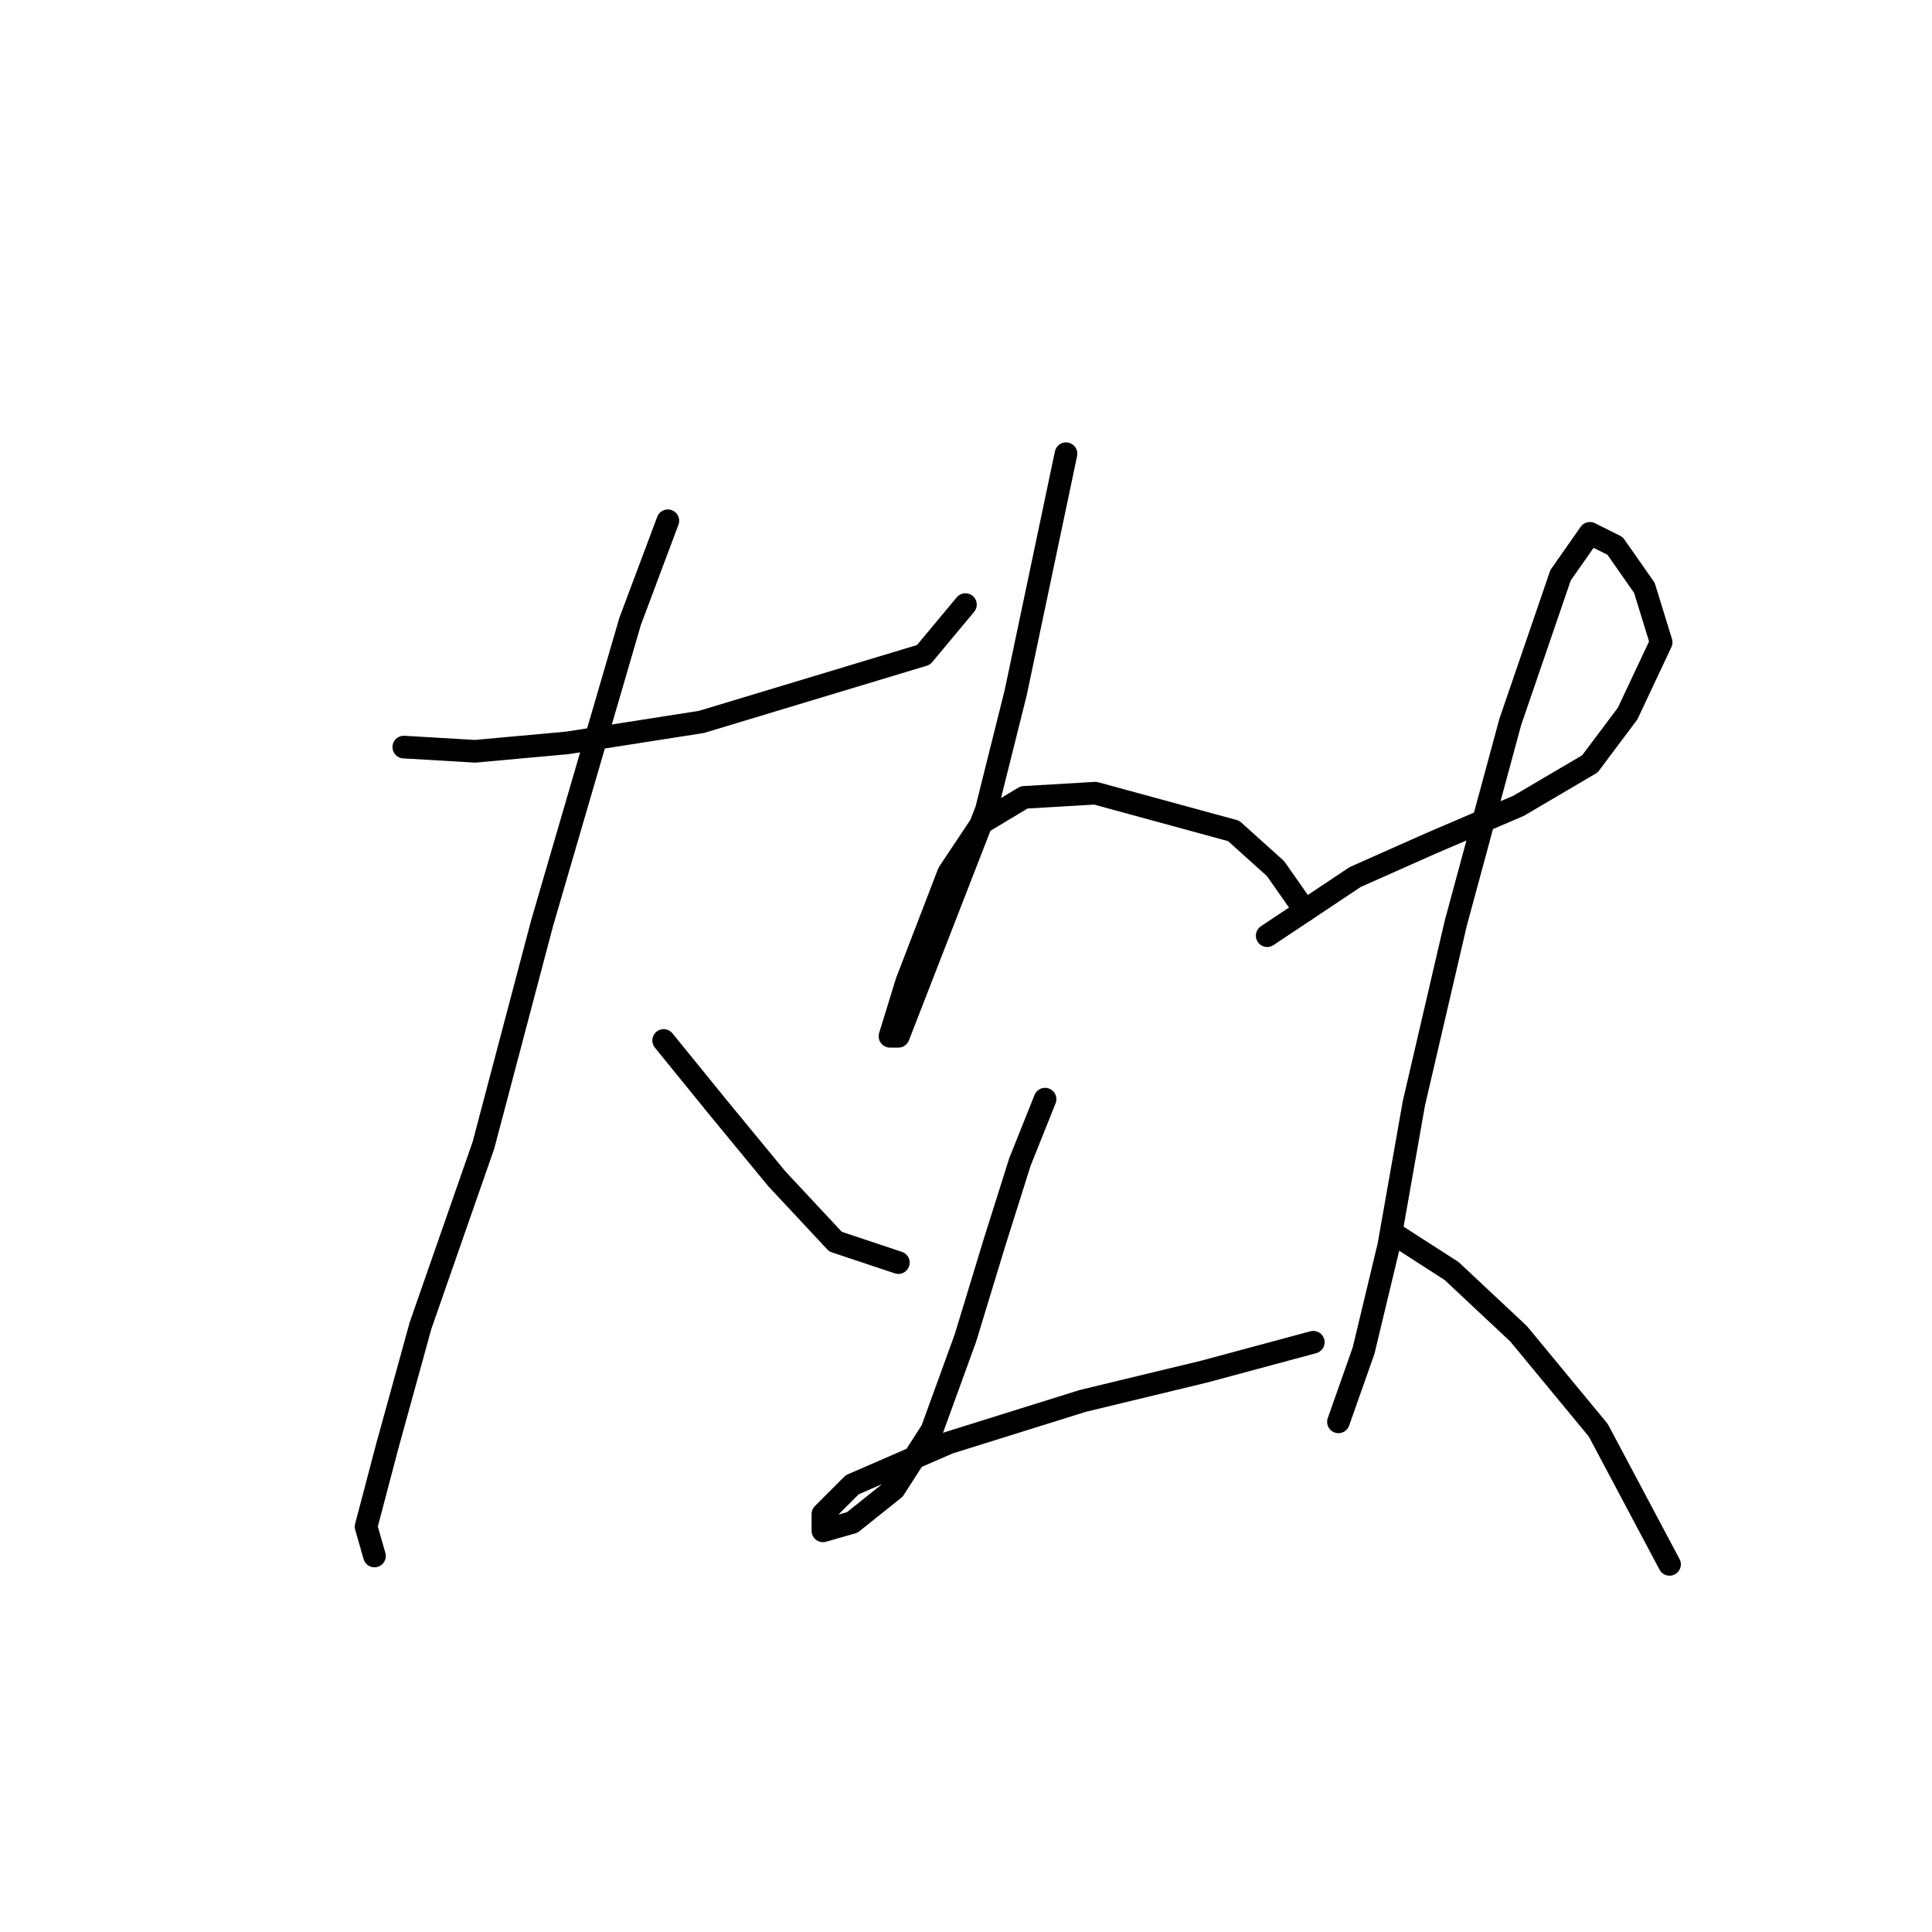 <?xml version="1.0" standalone="no"?>
    <svg width="256" height="256" xmlns="http://www.w3.org/2000/svg" version="1.1">
    <polyline stroke="black" stroke-width="3" stroke-linecap="round" fill="transparent" stroke-linejoin="round" points="53.506 98.993 62.947 99.549 75.165 98.438 92.936 95.661 122.37 86.775 127.923 80.111 127.923 80.111 " />
        <polyline stroke="black" stroke-width="3" stroke-linecap="round" fill="transparent" stroke-linejoin="round" points="88.493 69.004 83.495 82.333 71.833 122.318 64.058 151.752 55.727 175.632 51.285 191.737 48.508 202.289 49.619 206.176 49.619 206.176 " />
        <polyline stroke="black" stroke-width="3" stroke-linecap="round" fill="transparent" stroke-linejoin="round" points="87.938 137.868 95.157 146.753 102.932 156.194 110.707 164.525 119.038 167.302 119.038 167.302 " />
        <polyline stroke="black" stroke-width="3" stroke-linecap="round" fill="transparent" stroke-linejoin="round" points="141.252 60.119 134.587 91.774 130.7 107.323 119.038 137.312 117.927 137.312 120.148 130.093 125.702 115.654 130.145 108.99 135.698 105.657 145.139 105.102 163.466 110.1 169.019 115.098 172.907 120.652 172.907 120.652 " />
        <polyline stroke="black" stroke-width="3" stroke-linecap="round" fill="transparent" stroke-linejoin="round" points="138.475 145.643 135.143 153.973 131.811 164.525 127.923 177.298 123.48 189.516 118.482 197.291 112.929 201.733 109.041 202.844 109.041 200.623 112.929 196.735 125.702 191.182 143.473 185.628 159.578 181.741 174.017 177.853 174.017 177.853 " />
        <polyline stroke="black" stroke-width="3" stroke-linecap="round" fill="transparent" stroke-linejoin="round" points="167.909 123.984 179.571 116.209 189.567 111.766 201.23 106.768 210.671 101.215 215.669 94.55 220.112 85.109 217.89 77.89 214.003 72.336 210.671 70.67 206.783 76.224 200.119 95.661 192.899 122.318 187.346 146.198 184.014 165.08 180.682 178.964 177.35 188.405 177.35 188.405 " />
        <polyline stroke="black" stroke-width="3" stroke-linecap="round" fill="transparent" stroke-linejoin="round" points="184.569 163.414 192.344 168.412 201.23 176.743 211.781 189.516 221.222 207.287 221.222 207.287 " />
        </svg>